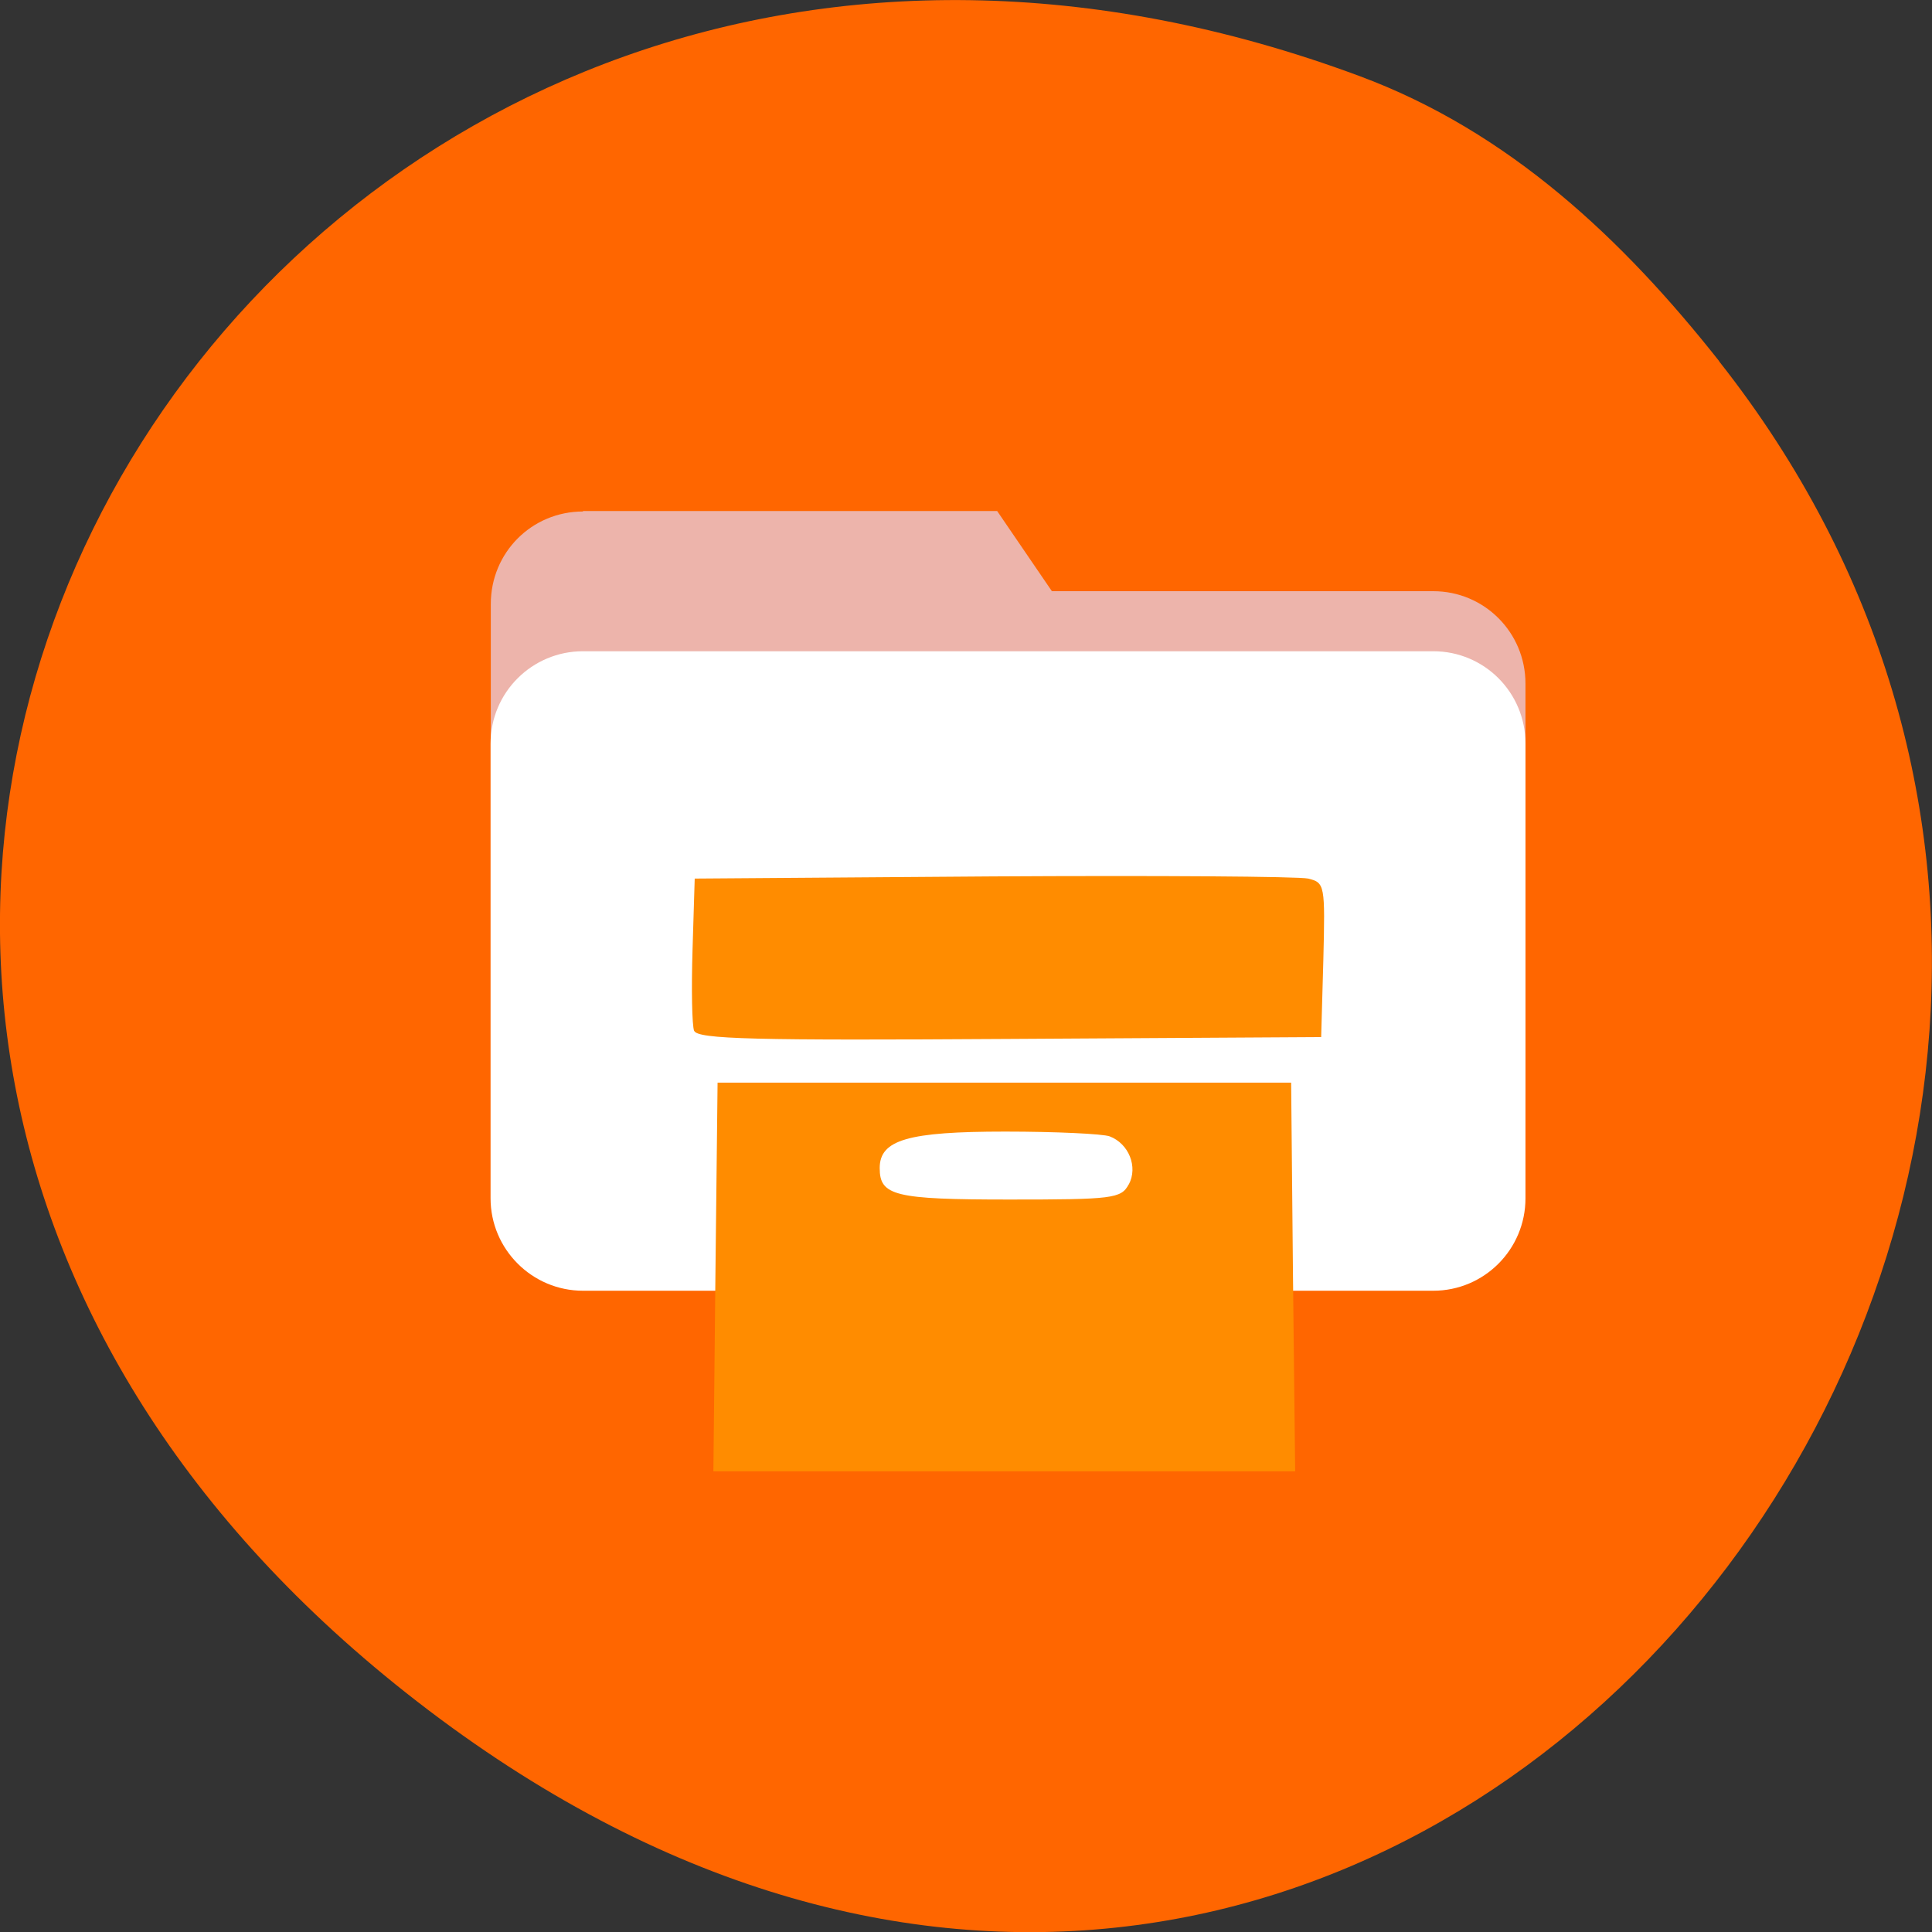 <svg xmlns="http://www.w3.org/2000/svg" viewBox="0 0 24 24"><rect x="0" y="0" width="24" height="24" fill="#333333" stroke="none"/><path d="m 21.355 4.488 c 8.199 10.391 -4.199 26.12 -16.313 16.539 c -11.473 -9.07 -1.586 -25.08 11.852 -20.08 c 1.848 0.687 3.266 2.023 4.465 3.543" fill="#f60"/><path d="m 7.242 6.348 h 5.145 l 0.68 0.996 h 4.738 c 0.633 0 1.145 0.512 1.145 1.148 v 5.03 c 0 0.637 -0.512 1.148 -1.145 1.148 h -10.563 c -0.637 0 -1.145 -0.512 -1.145 -1.148 v -6.02 c 0 -0.637 0.508 -1.148 1.145 -1.148" fill="#edb4ab"/><path d="m 7.242 8.09 h 10.563 c 0.633 0 1.145 0.512 1.145 1.148 v 5.648 c 0 0.633 -0.512 1.148 -1.145 1.148 h -10.563 c -0.633 0 -1.148 -0.516 -1.148 -1.148 v -5.648 c 0 -0.637 0.516 -1.148 1.148 -1.148" fill="#fff"/><path d="m 8.887 15.863 l 0.027 -2.414 h 7.125 l 0.023 2.414 l 0.027 2.414 h -7.227 m 5.16 -3.563 c 0.117 -0.219 0 -0.508 -0.238 -0.598 c -0.086 -0.031 -0.668 -0.059 -1.297 -0.059 c -1.207 0 -1.559 0.102 -1.559 0.453 c 0 0.344 0.184 0.391 1.609 0.391 c 1.285 0 1.391 -0.012 1.484 -0.188 m -5.398 -1.906 c -0.027 -0.066 -0.035 -0.523 -0.02 -1.01 l 0.027 -0.883 l 3.703 -0.027 c 2.035 -0.012 3.797 0 3.918 0.027 c 0.207 0.051 0.211 0.078 0.188 1.012 l -0.027 0.957 l -3.871 0.023 c -3.16 0.02 -3.879 0.004 -3.918 -0.102" fill="#ff8c00"/></svg>
